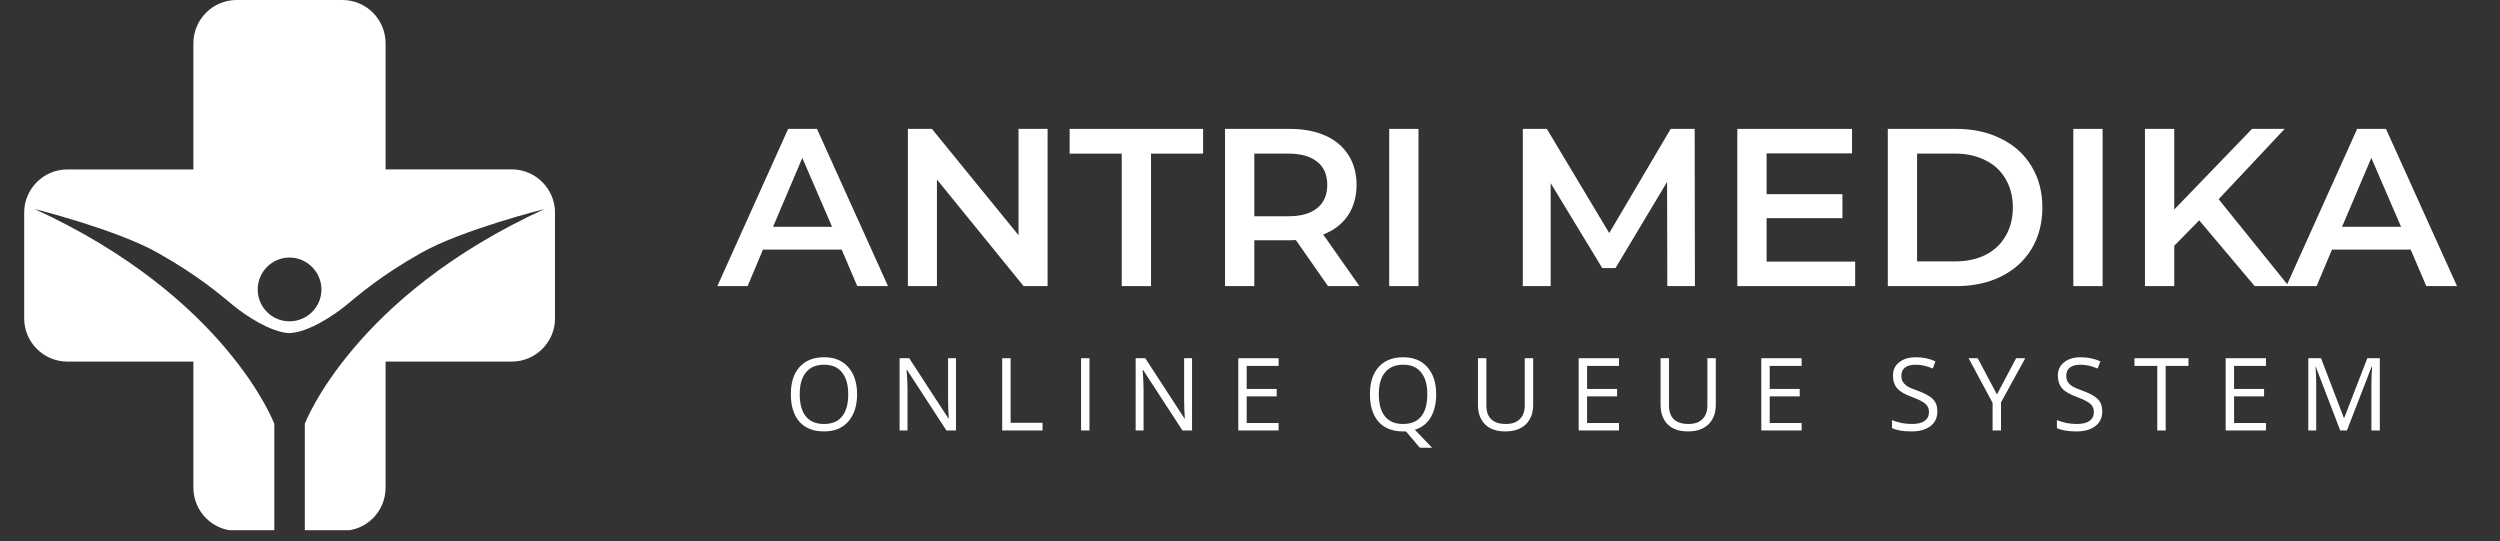 <svg xmlns="http://www.w3.org/2000/svg" xmlns:xlink="http://www.w3.org/1999/xlink" width="162.75" zoomAndPan="magnify" viewBox="0 0 162.75 35.25" height="35.25" preserveAspectRatio="xMidYMid meet" version="1.0"><rect x="0" y="0" width="162.75" height="35.25" fill="#333333" stroke="none"/><defs><g><g id="id1"/><g id="id2"/></g><clipPath id="id3"><path d="M 1.574 0 L 36.129 0 L 36.129 34.516 L 1.574 34.516 Z M 1.574 0 " clip-rule="nonzero"/></clipPath></defs><g clip-path="url(#id3)"><path fill="rgb(100%, 100%, 100%)" d="M 33.316 11.027 L 25.102 11.027 L 25.102 2.828 C 25.102 1.262 23.848 0 22.285 0 L 15.406 0 C 13.852 0 12.59 1.262 12.59 2.828 L 12.59 11.031 L 4.387 11.031 C 2.836 11.027 1.574 12.293 1.574 13.844 L 1.574 20.723 C 1.574 22.277 2.836 23.539 4.387 23.539 L 12.59 23.539 L 12.59 31.742 C 12.59 33.305 13.855 34.559 15.406 34.559 L 17.859 34.559 L 17.859 27.594 C 17.859 27.594 14.77 19.344 2.246 13.605 C 2.246 13.605 7.574 14.938 10.258 16.453 C 12.953 17.969 14.285 19.148 15.227 19.918 C 16.008 20.543 17.594 21.625 18.844 21.688 C 20.098 21.625 21.695 20.543 22.477 19.918 C 23.418 19.148 24.75 17.969 27.434 16.453 C 30.129 14.938 35.457 13.605 35.457 13.605 C 29.203 16.465 25.293 19.965 22.961 22.746 C 20.613 25.535 19.844 27.59 19.844 27.59 L 19.844 34.555 L 22.289 34.555 C 23.852 34.555 25.102 33.305 25.102 31.742 L 25.102 23.539 L 33.316 23.539 C 34.867 23.539 36.133 22.273 36.133 20.723 L 36.133 13.844 C 36.129 12.293 34.867 11.027 33.316 11.027 Z M 18.844 20.918 C 17.703 20.918 16.777 19.992 16.777 18.848 C 16.777 17.703 17.703 16.766 18.844 16.766 C 19.988 16.766 20.926 17.707 20.926 18.848 C 20.926 19.992 19.988 20.918 18.844 20.918 Z M 18.844 20.918 " fill-opacity="1" fill-rule="nonzero"/></g><g fill="rgb(100%, 100%, 100%)" fill-opacity="1"><g transform="translate(46.778, 18.625)"><g><path d="M 8.016 -2.375 L 2.891 -2.375 L 1.891 0 L -0.078 0 L 4.531 -10.234 L 6.406 -10.234 L 11.031 0 L 9.031 0 Z M 7.391 -3.859 L 5.453 -8.344 L 3.547 -3.859 Z M 7.391 -3.859 "/></g></g></g><g fill="rgb(100%, 100%, 100%)" fill-opacity="1"><g transform="translate(57.729, 18.625)"><g><path d="M 10.469 -10.234 L 10.469 0 L 8.906 0 L 3.266 -6.938 L 3.266 0 L 1.375 0 L 1.375 -10.234 L 2.938 -10.234 L 8.578 -3.312 L 8.578 -10.234 Z M 10.469 -10.234 "/></g></g></g><g fill="rgb(100%, 100%, 100%)" fill-opacity="1"><g transform="translate(69.572, 18.625)"><g><path d="M 3.453 -8.625 L 0.062 -8.625 L 0.062 -10.234 L 8.75 -10.234 L 8.75 -8.625 L 5.359 -8.625 L 5.359 0 L 3.453 0 Z M 3.453 -8.625 "/></g></g></g><g fill="rgb(100%, 100%, 100%)" fill-opacity="1"><g transform="translate(78.374, 18.625)"><g><path d="M 8.078 0 L 5.984 -3 C 5.891 -2.988 5.758 -2.984 5.594 -2.984 L 3.281 -2.984 L 3.281 0 L 1.375 0 L 1.375 -10.234 L 5.594 -10.234 C 6.477 -10.234 7.25 -10.086 7.906 -9.797 C 8.562 -9.504 9.062 -9.082 9.406 -8.531 C 9.758 -7.988 9.938 -7.344 9.938 -6.594 C 9.938 -5.82 9.75 -5.156 9.375 -4.594 C 9 -4.039 8.461 -3.629 7.766 -3.359 L 10.125 0 Z M 8.031 -6.594 C 8.031 -7.25 7.812 -7.75 7.375 -8.094 C 6.945 -8.445 6.32 -8.625 5.5 -8.625 L 3.281 -8.625 L 3.281 -4.547 L 5.5 -4.547 C 6.32 -4.547 6.945 -4.723 7.375 -5.078 C 7.812 -5.43 8.031 -5.938 8.031 -6.594 Z M 8.031 -6.594 "/></g></g></g><g fill="rgb(100%, 100%, 100%)" fill-opacity="1"><g transform="translate(89.062, 18.625)"><g><path d="M 1.375 -10.234 L 3.281 -10.234 L 3.281 0 L 1.375 0 Z M 1.375 -10.234 "/></g></g></g><g fill="rgb(100%, 100%, 100%)" fill-opacity="1"><g transform="translate(93.726, 18.625)"><g/></g></g><g fill="rgb(100%, 100%, 100%)" fill-opacity="1"><g transform="translate(97.761, 18.625)"><g><path d="M 10.781 0 L 10.766 -6.781 L 7.406 -1.172 L 6.547 -1.172 L 3.188 -6.703 L 3.188 0 L 1.375 0 L 1.375 -10.234 L 2.938 -10.234 L 7 -3.453 L 11 -10.234 L 12.562 -10.234 L 12.578 0 Z M 10.781 0 "/></g></g></g><g fill="rgb(100%, 100%, 100%)" fill-opacity="1"><g transform="translate(111.724, 18.625)"><g><path d="M 9.047 -1.594 L 9.047 0 L 1.375 0 L 1.375 -10.234 L 8.844 -10.234 L 8.844 -8.641 L 3.281 -8.641 L 3.281 -5.984 L 8.219 -5.984 L 8.219 -4.422 L 3.281 -4.422 L 3.281 -1.594 Z M 9.047 -1.594 "/></g></g></g><g fill="rgb(100%, 100%, 100%)" fill-opacity="1"><g transform="translate(121.521, 18.625)"><g><path d="M 1.375 -10.234 L 5.844 -10.234 C 6.938 -10.234 7.906 -10.02 8.75 -9.594 C 9.602 -9.176 10.266 -8.578 10.734 -7.797 C 11.203 -7.023 11.438 -6.133 11.438 -5.125 C 11.438 -4.102 11.203 -3.203 10.734 -2.422 C 10.266 -1.648 9.602 -1.051 8.75 -0.625 C 7.906 -0.207 6.938 0 5.844 0 L 1.375 0 Z M 5.766 -1.609 C 6.516 -1.609 7.172 -1.75 7.734 -2.031 C 8.305 -2.32 8.742 -2.734 9.047 -3.266 C 9.359 -3.797 9.516 -4.414 9.516 -5.125 C 9.516 -5.82 9.359 -6.438 9.047 -6.969 C 8.742 -7.5 8.305 -7.906 7.734 -8.188 C 7.172 -8.477 6.516 -8.625 5.766 -8.625 L 3.281 -8.625 L 3.281 -1.609 Z M 5.766 -1.609 "/></g></g></g><g fill="rgb(100%, 100%, 100%)" fill-opacity="1"><g transform="translate(133.598, 18.625)"><g><path d="M 1.375 -10.234 L 3.281 -10.234 L 3.281 0 L 1.375 0 Z M 1.375 -10.234 "/></g></g></g><g fill="rgb(100%, 100%, 100%)" fill-opacity="1"><g transform="translate(138.262, 18.625)"><g><path d="M 4.906 -4.281 L 3.281 -2.625 L 3.281 0 L 1.375 0 L 1.375 -10.234 L 3.281 -10.234 L 3.281 -4.984 L 8.344 -10.234 L 10.469 -10.234 L 6.172 -5.656 L 10.734 0 L 8.516 0 Z M 4.906 -4.281 "/></g></g></g><g fill="rgb(100%, 100%, 100%)" fill-opacity="1"><g transform="translate(148.92, 18.625)"><g><path d="M 8.016 -2.375 L 2.891 -2.375 L 1.891 0 L -0.078 0 L 4.531 -10.234 L 6.406 -10.234 L 11.031 0 L 9.031 0 Z M 7.391 -3.859 L 5.453 -8.344 L 3.547 -3.859 Z M 7.391 -3.859 "/></g></g></g><g fill="rgb(100%, 100%, 100%)" fill-opacity="1"><g transform="translate(51.078, 28.023)"><g><path d="M 4.719 -2.359 C 4.719 -1.609 4.523 -1.016 4.141 -0.578 C 3.766 -0.148 3.238 0.062 2.562 0.062 C 1.875 0.062 1.344 -0.145 0.969 -0.562 C 0.594 -0.988 0.406 -1.586 0.406 -2.359 C 0.406 -3.117 0.594 -3.707 0.969 -4.125 C 1.344 -4.551 1.879 -4.766 2.578 -4.766 C 3.242 -4.766 3.766 -4.551 4.141 -4.125 C 4.523 -3.695 4.719 -3.109 4.719 -2.359 Z M 0.984 -2.359 C 0.984 -1.723 1.117 -1.238 1.391 -0.906 C 1.66 -0.582 2.051 -0.422 2.562 -0.422 C 3.082 -0.422 3.473 -0.582 3.734 -0.906 C 4.004 -1.227 4.141 -1.711 4.141 -2.359 C 4.141 -2.984 4.004 -3.457 3.734 -3.781 C 3.473 -4.113 3.086 -4.281 2.578 -4.281 C 2.055 -4.281 1.66 -4.113 1.391 -3.781 C 1.117 -3.457 0.984 -2.984 0.984 -2.359 Z M 0.984 -2.359 "/></g></g></g><g fill="rgb(100%, 100%, 100%)" fill-opacity="1"><g transform="translate(57.923, 28.023)"><g><path d="M 4.312 0 L 3.688 0 L 1.125 -3.938 L 1.094 -3.938 C 1.133 -3.477 1.156 -3.055 1.156 -2.672 L 1.156 0 L 0.641 0 L 0.641 -4.703 L 1.266 -4.703 L 3.828 -0.766 L 3.844 -0.766 C 3.844 -0.828 3.832 -1.016 3.812 -1.328 C 3.801 -1.641 3.797 -1.863 3.797 -2 L 3.797 -4.703 L 4.312 -4.703 Z M 4.312 0 "/></g></g></g><g fill="rgb(100%, 100%, 100%)" fill-opacity="1"><g transform="translate(64.603, 28.023)"><g><path d="M 0.641 0 L 0.641 -4.703 L 1.188 -4.703 L 1.188 -0.5 L 3.266 -0.5 L 3.266 0 Z M 0.641 0 "/></g></g></g><g fill="rgb(100%, 100%, 100%)" fill-opacity="1"><g transform="translate(69.737, 28.023)"><g><path d="M 0.641 0 L 0.641 -4.703 L 1.188 -4.703 L 1.188 0 Z M 0.641 0 "/></g></g></g><g fill="rgb(100%, 100%, 100%)" fill-opacity="1"><g transform="translate(73.29, 28.023)"><g><path d="M 4.312 0 L 3.688 0 L 1.125 -3.938 L 1.094 -3.938 C 1.133 -3.477 1.156 -3.055 1.156 -2.672 L 1.156 0 L 0.641 0 L 0.641 -4.703 L 1.266 -4.703 L 3.828 -0.766 L 3.844 -0.766 C 3.844 -0.828 3.832 -1.016 3.812 -1.328 C 3.801 -1.641 3.797 -1.863 3.797 -2 L 3.797 -4.703 L 4.312 -4.703 Z M 4.312 0 "/></g></g></g><g fill="rgb(100%, 100%, 100%)" fill-opacity="1"><g transform="translate(79.971, 28.023)"><g><path d="M 3.266 0 L 0.641 0 L 0.641 -4.703 L 3.266 -4.703 L 3.266 -4.203 L 1.188 -4.203 L 1.188 -2.703 L 3.141 -2.703 L 3.141 -2.219 L 1.188 -2.219 L 1.188 -0.484 L 3.266 -0.484 Z M 3.266 0 "/></g></g></g><g fill="rgb(100%, 100%, 100%)" fill-opacity="1"><g transform="translate(85.349, 28.023)"><g/></g></g><g fill="rgb(100%, 100%, 100%)" fill-opacity="1"><g transform="translate(88.777, 28.023)"><g><path d="M 4.719 -2.359 C 4.719 -1.754 4.598 -1.25 4.359 -0.844 C 4.117 -0.445 3.773 -0.18 3.328 -0.047 L 4.453 1.125 L 3.656 1.125 L 2.75 0.062 L 2.562 0.062 C 1.875 0.062 1.344 -0.145 0.969 -0.562 C 0.594 -0.988 0.406 -1.586 0.406 -2.359 C 0.406 -3.117 0.594 -3.707 0.969 -4.125 C 1.344 -4.551 1.879 -4.766 2.578 -4.766 C 3.242 -4.766 3.766 -4.551 4.141 -4.125 C 4.523 -3.695 4.719 -3.109 4.719 -2.359 Z M 0.984 -2.359 C 0.984 -1.723 1.117 -1.238 1.391 -0.906 C 1.66 -0.582 2.051 -0.422 2.562 -0.422 C 3.082 -0.422 3.473 -0.582 3.734 -0.906 C 4.004 -1.227 4.141 -1.711 4.141 -2.359 C 4.141 -2.984 4.004 -3.457 3.734 -3.781 C 3.473 -4.113 3.086 -4.281 2.578 -4.281 C 2.055 -4.281 1.66 -4.113 1.391 -3.781 C 1.117 -3.457 0.984 -2.984 0.984 -2.359 Z M 0.984 -2.359 "/></g></g></g><g fill="rgb(100%, 100%, 100%)" fill-opacity="1"><g transform="translate(95.621, 28.023)"><g><path d="M 4.188 -4.703 L 4.188 -1.656 C 4.188 -1.125 4.023 -0.703 3.703 -0.391 C 3.379 -0.086 2.938 0.062 2.375 0.062 C 1.812 0.062 1.375 -0.086 1.062 -0.391 C 0.75 -0.703 0.594 -1.129 0.594 -1.672 L 0.594 -4.703 L 1.141 -4.703 L 1.141 -1.625 C 1.141 -1.238 1.242 -0.941 1.453 -0.734 C 1.672 -0.523 1.988 -0.422 2.406 -0.422 C 2.801 -0.422 3.102 -0.523 3.312 -0.734 C 3.531 -0.941 3.641 -1.242 3.641 -1.641 L 3.641 -4.703 Z M 4.188 -4.703 "/></g></g></g><g fill="rgb(100%, 100%, 100%)" fill-opacity="1"><g transform="translate(102.131, 28.023)"><g><path d="M 3.266 0 L 0.641 0 L 0.641 -4.703 L 3.266 -4.703 L 3.266 -4.203 L 1.188 -4.203 L 1.188 -2.703 L 3.141 -2.703 L 3.141 -2.219 L 1.188 -2.219 L 1.188 -0.484 L 3.266 -0.484 Z M 3.266 0 "/></g></g></g><g fill="rgb(100%, 100%, 100%)" fill-opacity="1"><g transform="translate(107.51, 28.023)"><g><path d="M 4.188 -4.703 L 4.188 -1.656 C 4.188 -1.125 4.023 -0.703 3.703 -0.391 C 3.379 -0.086 2.938 0.062 2.375 0.062 C 1.812 0.062 1.375 -0.086 1.062 -0.391 C 0.75 -0.703 0.594 -1.129 0.594 -1.672 L 0.594 -4.703 L 1.141 -4.703 L 1.141 -1.625 C 1.141 -1.238 1.242 -0.941 1.453 -0.734 C 1.672 -0.523 1.988 -0.422 2.406 -0.422 C 2.801 -0.422 3.102 -0.523 3.312 -0.734 C 3.531 -0.941 3.641 -1.242 3.641 -1.641 L 3.641 -4.703 Z M 4.188 -4.703 "/></g></g></g><g fill="rgb(100%, 100%, 100%)" fill-opacity="1"><g transform="translate(114.02, 28.023)"><g><path d="M 3.266 0 L 0.641 0 L 0.641 -4.703 L 3.266 -4.703 L 3.266 -4.203 L 1.188 -4.203 L 1.188 -2.703 L 3.141 -2.703 L 3.141 -2.219 L 1.188 -2.219 L 1.188 -0.484 L 3.266 -0.484 Z M 3.266 0 "/></g></g></g><g fill="rgb(100%, 100%, 100%)" fill-opacity="1"><g transform="translate(119.398, 28.023)"><g/></g></g><g fill="rgb(100%, 100%, 100%)" fill-opacity="1"><g transform="translate(122.826, 28.023)"><g><path d="M 3.297 -1.25 C 3.297 -0.832 3.145 -0.508 2.844 -0.281 C 2.539 -0.051 2.133 0.062 1.625 0.062 C 1.07 0.062 0.645 -0.008 0.344 -0.156 L 0.344 -0.672 C 0.531 -0.598 0.738 -0.535 0.969 -0.484 C 1.195 -0.441 1.422 -0.422 1.641 -0.422 C 2.004 -0.422 2.281 -0.488 2.469 -0.625 C 2.656 -0.758 2.75 -0.953 2.75 -1.203 C 2.75 -1.359 2.711 -1.488 2.641 -1.594 C 2.578 -1.695 2.469 -1.789 2.312 -1.875 C 2.164 -1.969 1.938 -2.07 1.625 -2.188 C 1.188 -2.344 0.875 -2.523 0.688 -2.734 C 0.5 -2.953 0.406 -3.234 0.406 -3.578 C 0.406 -3.941 0.539 -4.227 0.812 -4.438 C 1.082 -4.656 1.441 -4.766 1.891 -4.766 C 2.359 -4.766 2.785 -4.676 3.172 -4.5 L 3 -4.031 C 2.613 -4.195 2.238 -4.281 1.875 -4.281 C 1.582 -4.281 1.352 -4.219 1.188 -4.094 C 1.031 -3.969 0.953 -3.797 0.953 -3.578 C 0.953 -3.41 0.984 -3.273 1.047 -3.172 C 1.109 -3.066 1.207 -2.969 1.344 -2.875 C 1.488 -2.789 1.707 -2.695 2 -2.594 C 2.488 -2.414 2.828 -2.227 3.016 -2.031 C 3.203 -1.832 3.297 -1.57 3.297 -1.25 Z M 3.297 -1.25 "/></g></g></g><g fill="rgb(100%, 100%, 100%)" fill-opacity="1"><g transform="translate(128.156, 28.023)"><g><path d="M 1.844 -2.344 L 3.094 -4.703 L 3.688 -4.703 L 2.109 -1.828 L 2.109 0 L 1.562 0 L 1.562 -1.797 L 0 -4.703 L 0.594 -4.703 Z M 1.844 -2.344 "/></g></g></g><g fill="rgb(100%, 100%, 100%)" fill-opacity="1"><g transform="translate(133.561, 28.023)"><g><path d="M 3.297 -1.25 C 3.297 -0.832 3.145 -0.508 2.844 -0.281 C 2.539 -0.051 2.133 0.062 1.625 0.062 C 1.07 0.062 0.645 -0.008 0.344 -0.156 L 0.344 -0.672 C 0.531 -0.598 0.738 -0.535 0.969 -0.484 C 1.195 -0.441 1.422 -0.422 1.641 -0.422 C 2.004 -0.422 2.281 -0.488 2.469 -0.625 C 2.656 -0.758 2.75 -0.953 2.75 -1.203 C 2.75 -1.359 2.711 -1.488 2.641 -1.594 C 2.578 -1.695 2.469 -1.789 2.312 -1.875 C 2.164 -1.969 1.938 -2.07 1.625 -2.188 C 1.188 -2.344 0.875 -2.523 0.688 -2.734 C 0.5 -2.953 0.406 -3.234 0.406 -3.578 C 0.406 -3.941 0.539 -4.227 0.812 -4.438 C 1.082 -4.656 1.441 -4.766 1.891 -4.766 C 2.359 -4.766 2.785 -4.676 3.172 -4.5 L 3 -4.031 C 2.613 -4.195 2.238 -4.281 1.875 -4.281 C 1.582 -4.281 1.352 -4.219 1.188 -4.094 C 1.031 -3.969 0.953 -3.797 0.953 -3.578 C 0.953 -3.41 0.984 -3.273 1.047 -3.172 C 1.109 -3.066 1.207 -2.969 1.344 -2.875 C 1.488 -2.789 1.707 -2.695 2 -2.594 C 2.488 -2.414 2.828 -2.227 3.016 -2.031 C 3.203 -1.832 3.297 -1.57 3.297 -1.25 Z M 3.297 -1.25 "/></g></g></g><g fill="rgb(100%, 100%, 100%)" fill-opacity="1"><g transform="translate(138.891, 28.023)"><g><path d="M 2.094 0 L 1.547 0 L 1.547 -4.203 L 0.062 -4.203 L 0.062 -4.703 L 3.578 -4.703 L 3.578 -4.203 L 2.094 -4.203 Z M 2.094 0 "/></g></g></g><g fill="rgb(100%, 100%, 100%)" fill-opacity="1"><g transform="translate(144.25, 28.023)"><g><path d="M 3.266 0 L 0.641 0 L 0.641 -4.703 L 3.266 -4.703 L 3.266 -4.203 L 1.188 -4.203 L 1.188 -2.703 L 3.141 -2.703 L 3.141 -2.219 L 1.188 -2.219 L 1.188 -0.484 L 3.266 -0.484 Z M 3.266 0 "/></g></g></g><g fill="rgb(100%, 100%, 100%)" fill-opacity="1"><g transform="translate(149.629, 28.023)"><g><path d="M 2.719 0 L 1.125 -4.156 L 1.109 -4.156 C 1.141 -3.832 1.156 -3.441 1.156 -2.984 L 1.156 0 L 0.641 0 L 0.641 -4.703 L 1.469 -4.703 L 2.953 -0.828 L 2.984 -0.828 L 4.484 -4.703 L 5.297 -4.703 L 5.297 0 L 4.75 0 L 4.75 -3.031 C 4.75 -3.375 4.766 -3.75 4.797 -4.156 L 4.766 -4.156 L 3.156 0 Z M 2.719 0 "/></g></g></g></svg>